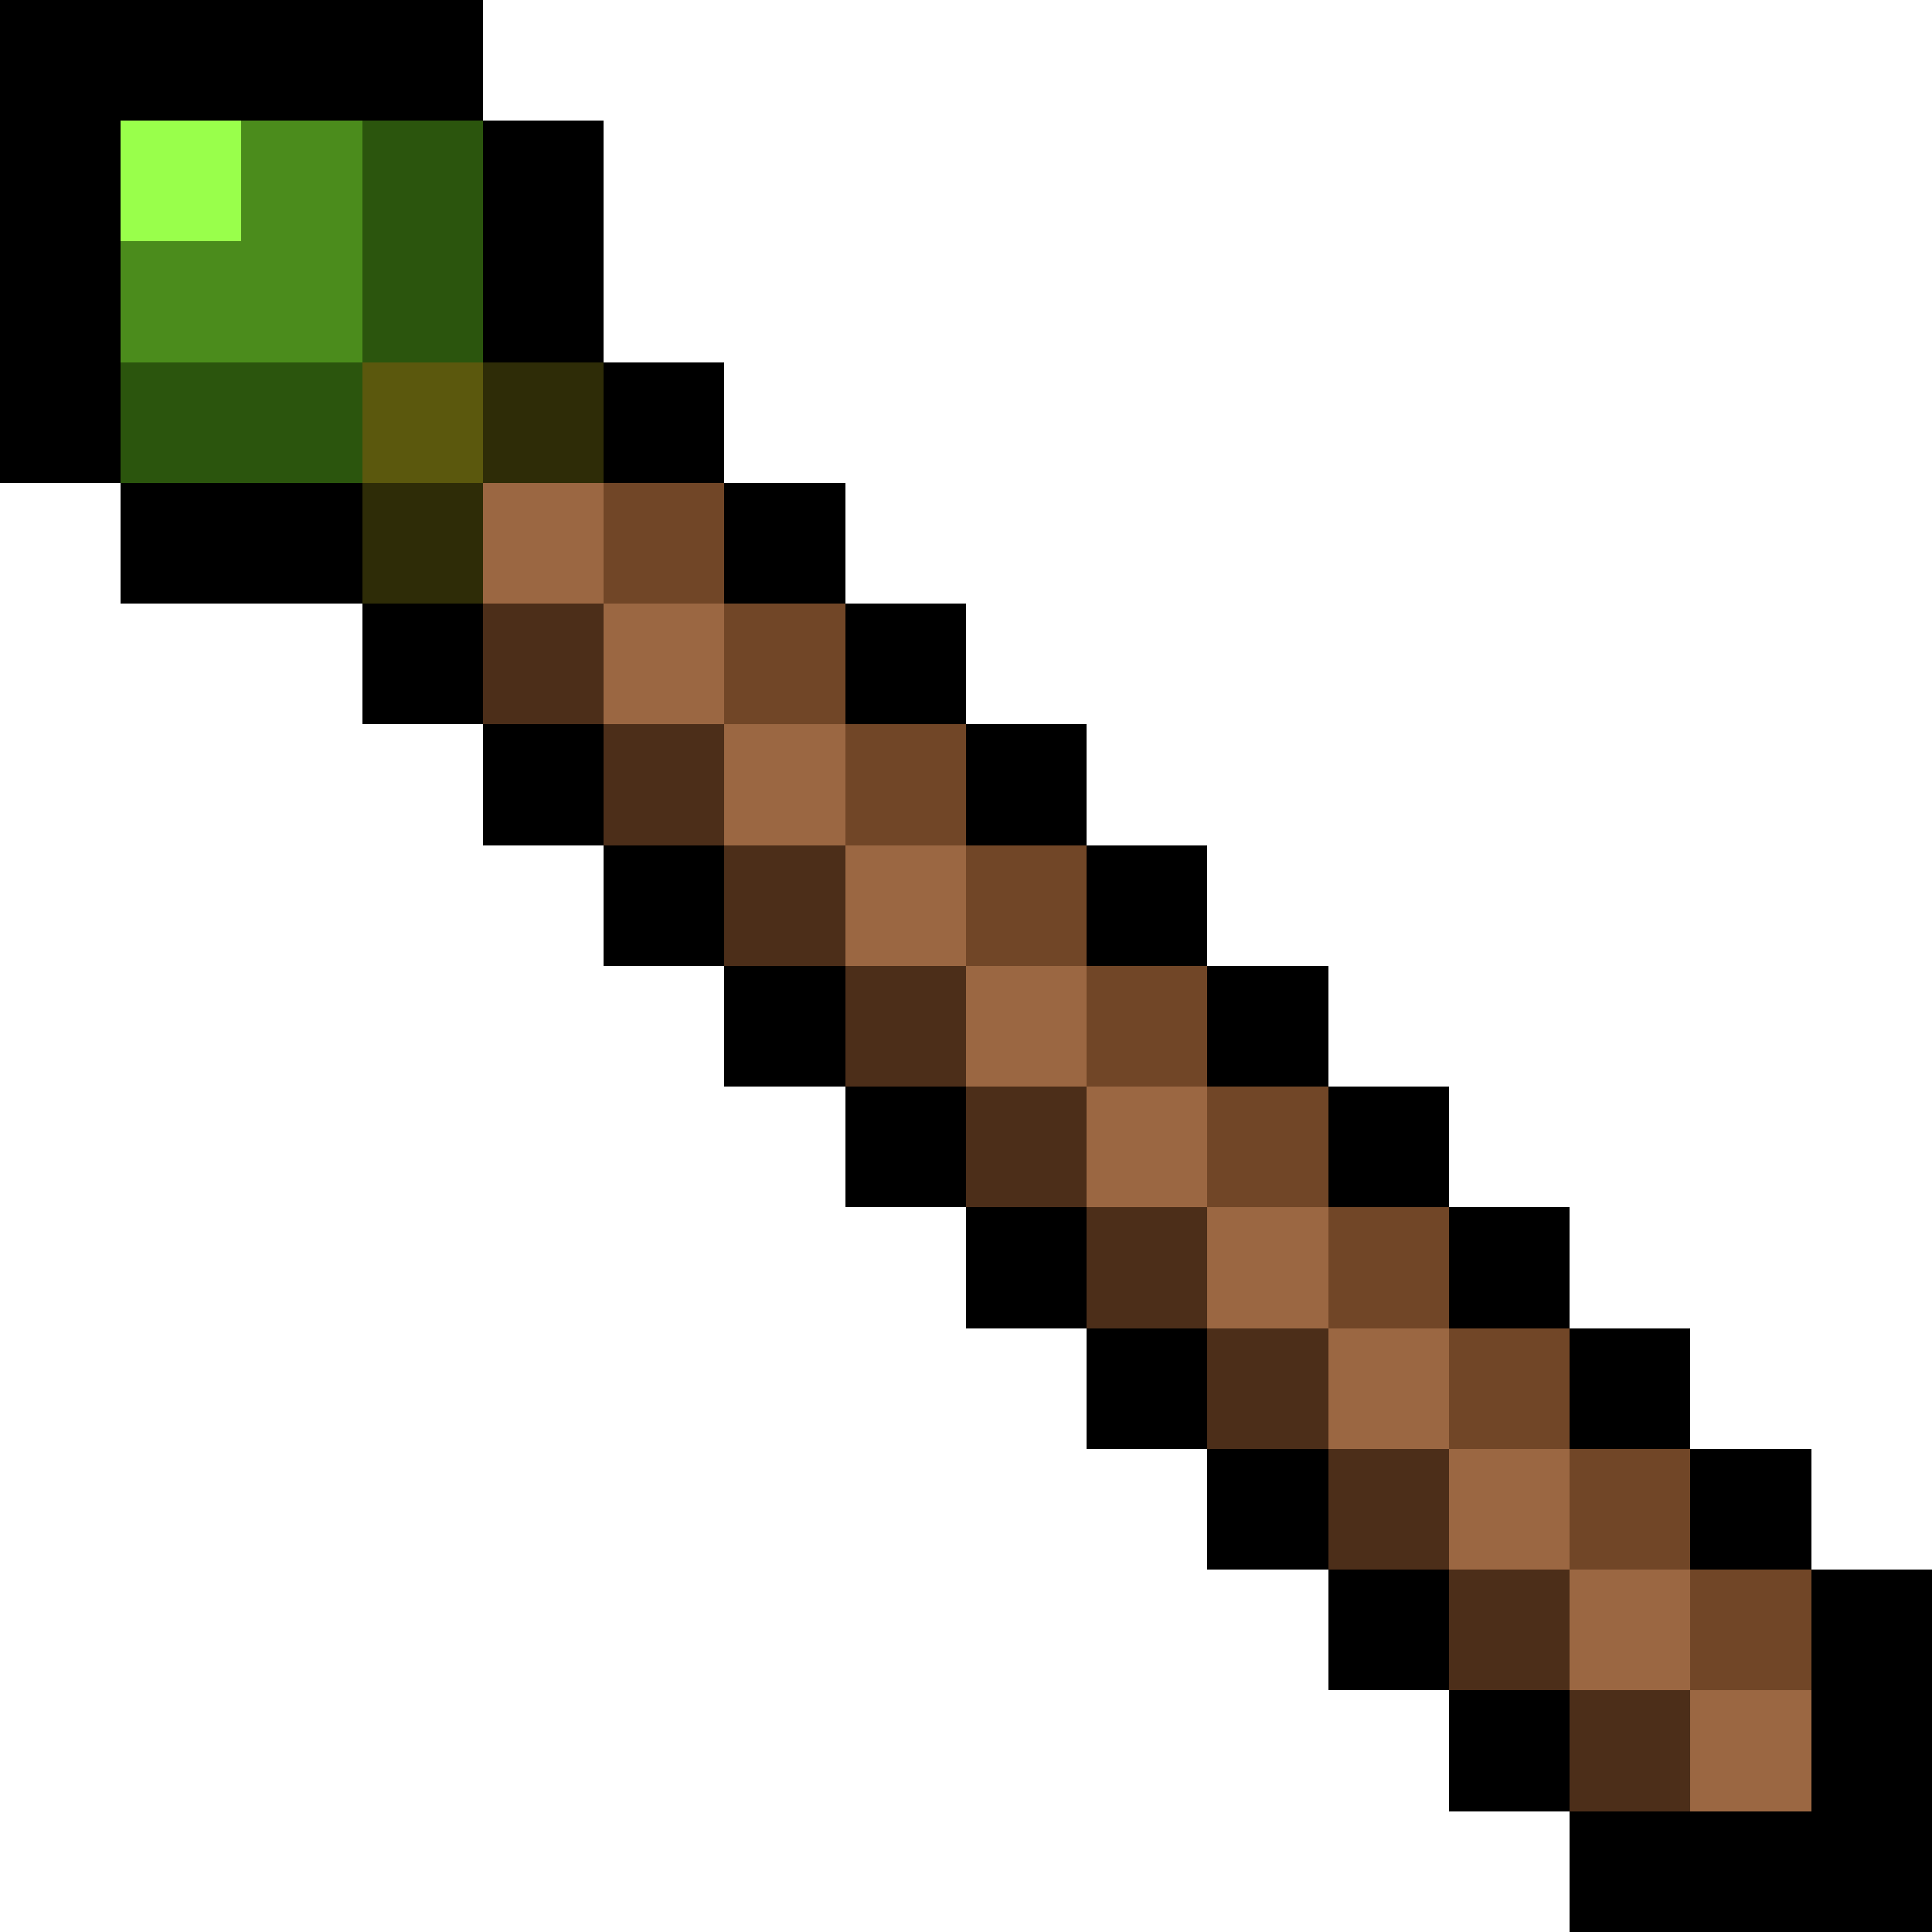 <svg xmlns="http://www.w3.org/2000/svg" viewBox="0 -0.5 16 16" shape-rendering="crispEdges">
<path stroke="#000000" d="M0 0h4M0 1h1M4 1h1M0 2h1M4 2h1M0 3h1M5 3h1M1 4h2M6 4h1M3 5h1M7 5h1M4 6h1M8 6h1M5 7h1M9 7h1M6 8h1M10 8h1M7 9h1M11 9h1M8 10h1M12 10h1M9 11h1M13 11h1M10 12h1M14 12h1M11 13h1M15 13h1M12 14h1M15 14h1M13 15h3" />
<path stroke="#99ff4b" d="M1 1h1" />
<path stroke="#4b8c1c" d="M2 1h1M1 2h2" />
<path stroke="#2b550d" d="M3 1h1M3 2h1M1 3h2" />
<path stroke="#5b580d" d="M3 3h1" />
<path stroke="#2e2c07" d="M4 3h1M3 4h1" />
<path stroke="#9b6742" d="M4 4h1M5 5h1M6 6h1M7 7h1M8 8h1M9 9h1M10 10h1M11 11h1M12 12h1M13 13h1M14 14h1" />
<path stroke="#714627" d="M5 4h1M6 5h1M7 6h1M8 7h1M9 8h1M10 9h1M11 10h1M12 11h1M13 12h1M14 13h1" />
<path stroke="#4c2e19" d="M4 5h1M5 6h1M6 7h1M7 8h1M8 9h1M9 10h1M10 11h1M11 12h1M12 13h1M13 14h1" />
</svg>